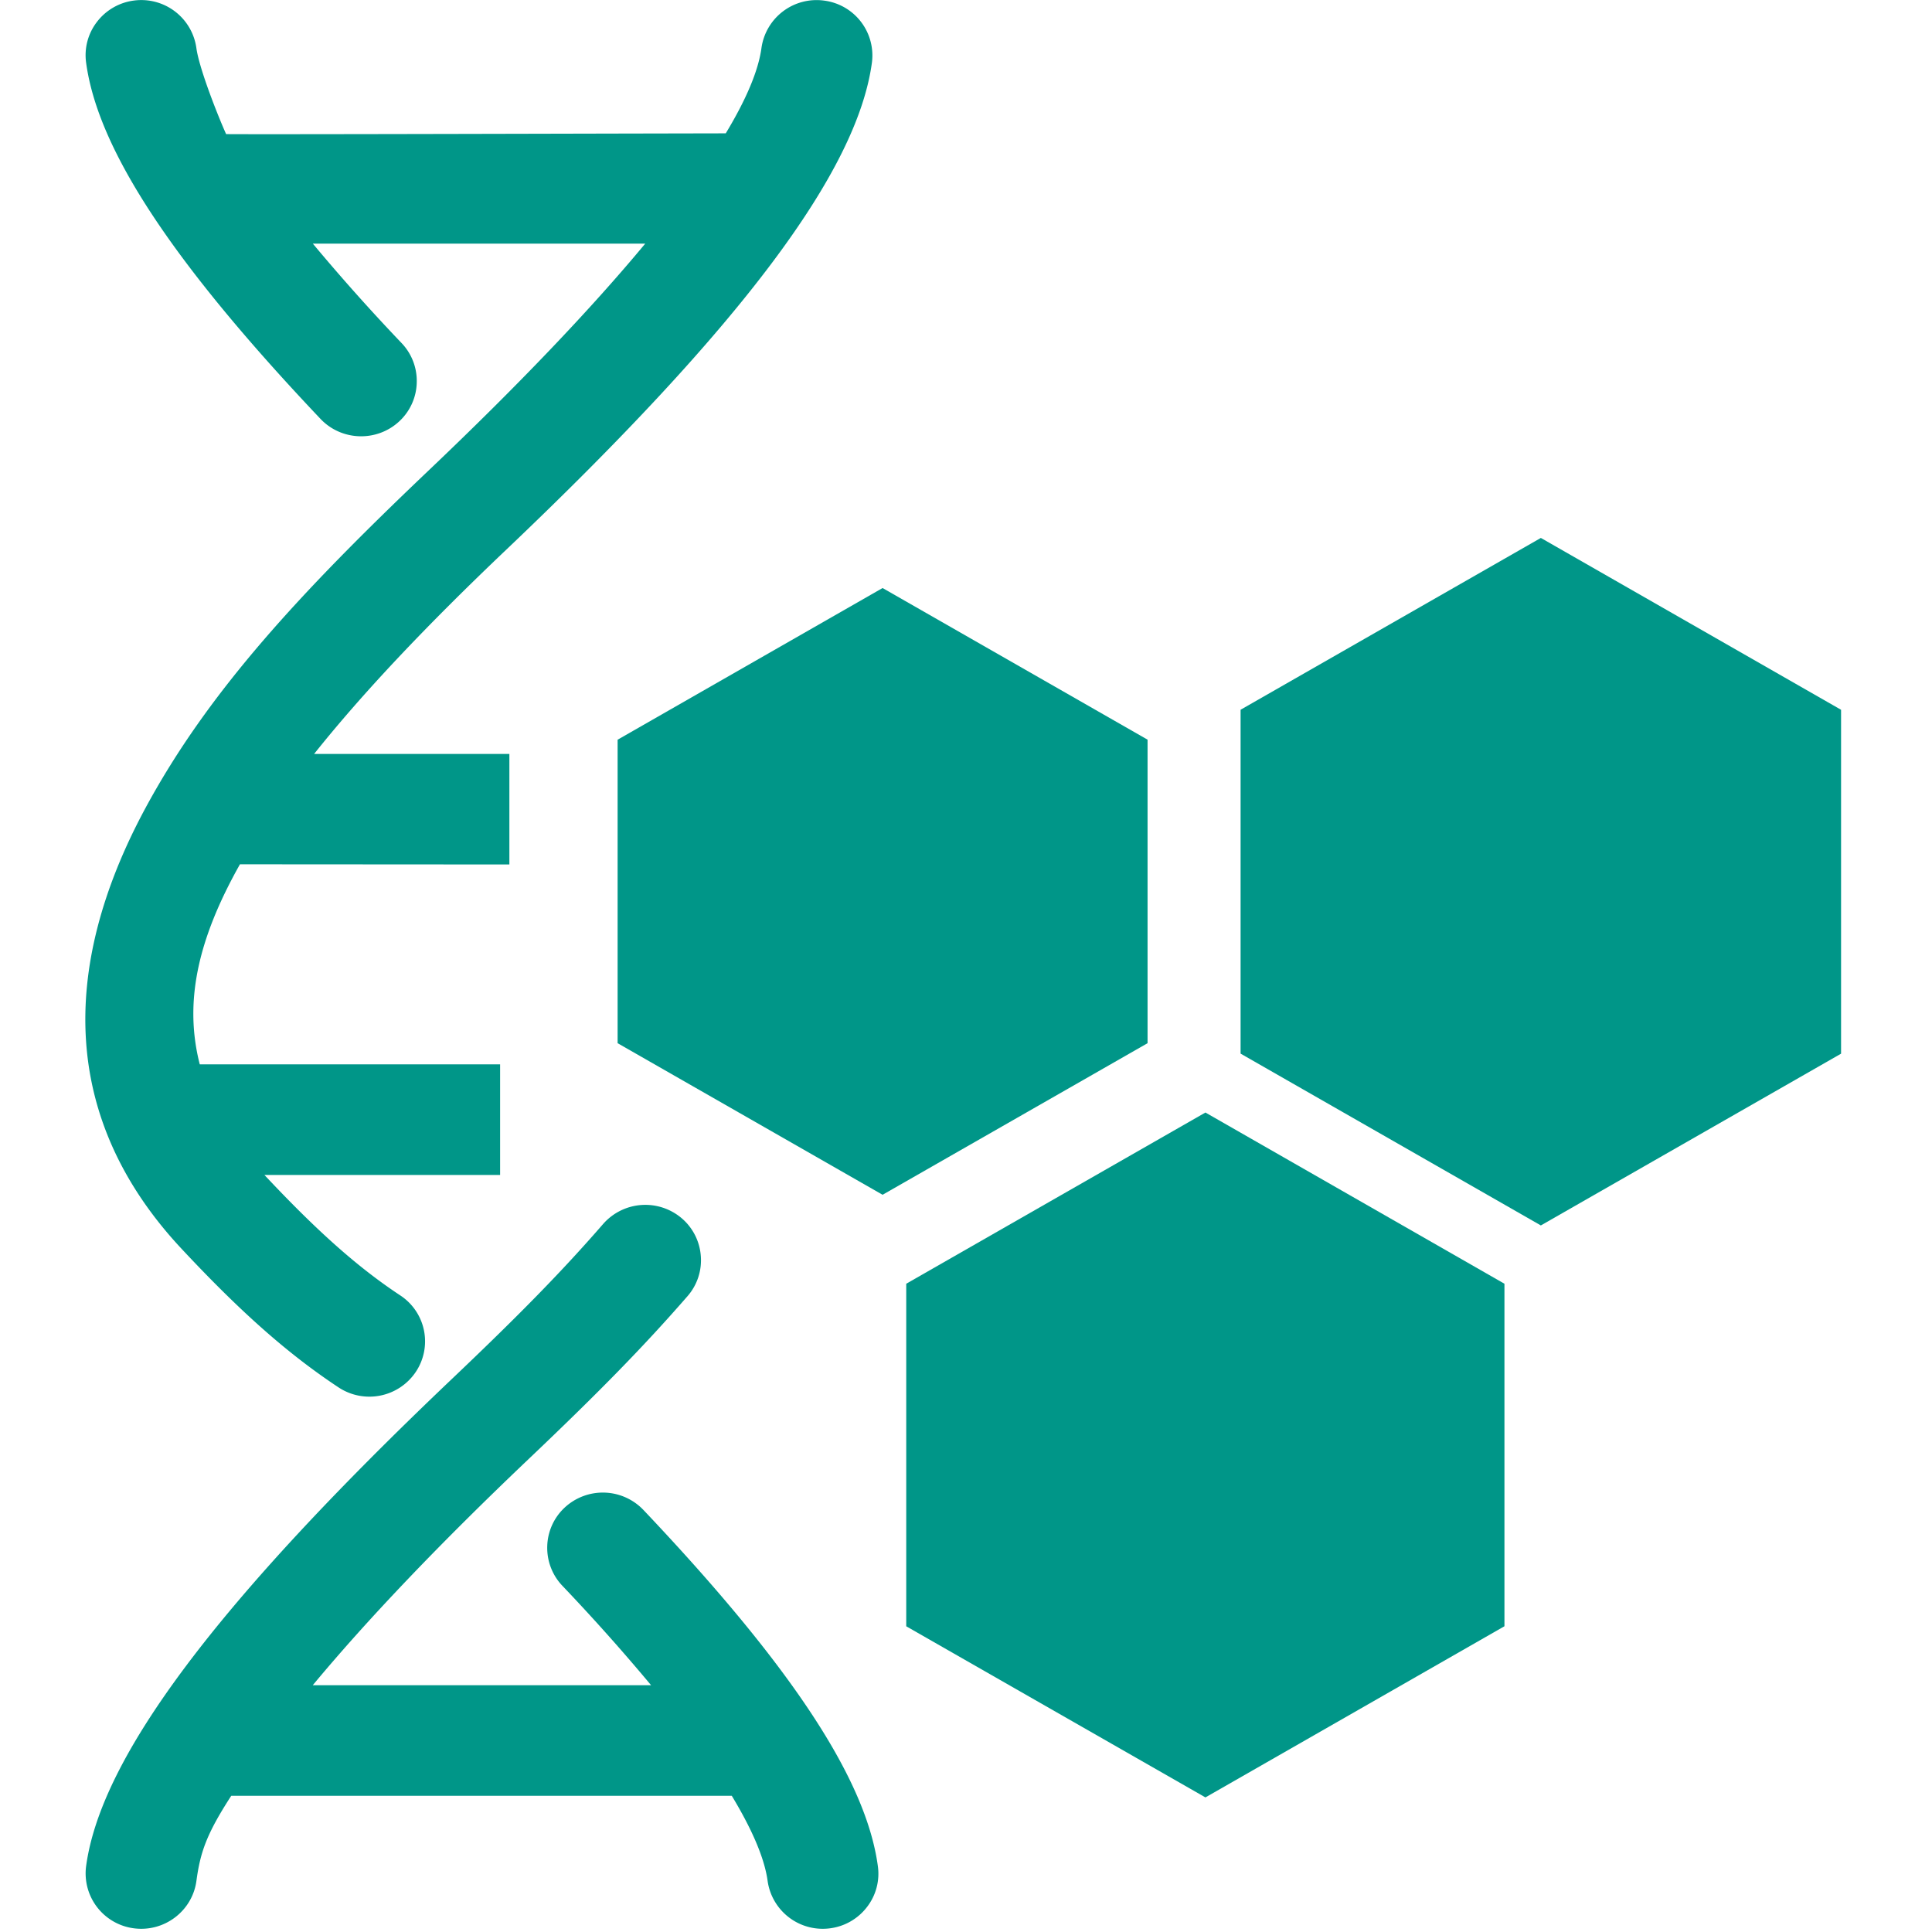 <?xml version="1.0" standalone="no"?><!DOCTYPE svg PUBLIC "-//W3C//DTD SVG 1.1//EN" "http://www.w3.org/Graphics/SVG/1.1/DTD/svg11.dtd"><svg t="1694517076638" class="icon" viewBox="0 0 1024 1024" version="1.1" xmlns="http://www.w3.org/2000/svg" p-id="6108" xmlns:xlink="http://www.w3.org/1999/xlink" width="200" height="200"><path d="M327.347 392.061v160.852l140.441 80.346 140.441-80.346v-160.874l-140.441-80.369-140.441 80.392z m152.979 288.323v181.581l158.576 90.7 158.485-90.722V680.407l-158.485-90.745-158.576 90.745zM816.683 285.115l-159.145 91.064v182.264l159.145 91.064 159.122-91.041v-182.264l-159.122-91.086z" fill="#009688" p-id="6109"></path><path d="M227.455 249.095c-67.991 64.646-116.867 117.186-150.362 179.192-23.369 43.325-33.995 84.715-31.515 122.988 2.571 40.139 19.546 77.252 50.401 110.337 31.697 33.95 56.636 55.976 83.441 73.725a29.626 29.626 0 0 0 40.89-8.101 29.126 29.126 0 0 0-8.192-40.662c-22.368-14.79-43.916-33.904-71.973-63.826h124.922V564.131H105.877c-8.26-32.334-1.593-65.374 21.298-106.036l142.807 0.091V399.616H166.473c25.258-31.697 58.661-67.217 101.781-108.198 124.399-118.255 185.995-200.285 193.869-258.15A29.308 29.308 0 0 0 436.796 0.319a29.49 29.49 0 0 0-33.199 25.075c-1.616 11.946-7.987 27.169-18.932 45.282l-55.202 0.114c-67.24 0.159-188.089 0.455-209.615 0.296-3.937-8.715-14.267-34.519-15.769-45.668A29.49 29.49 0 0 0 70.949 0.297a29.399 29.399 0 0 0-19.614 11.377 28.898 28.898 0 0 0-5.689 21.571c6.212 45.896 45.691 105.9 124.262 188.817 11.15 11.719 29.831 12.287 41.686 1.274 5.711-5.279 9.079-12.652 9.284-20.456a29.012 29.012 0 0 0-7.987-21.002 1054.763 1054.763 0 0 1-47.079-52.745h176.166c-29.058 34.996-67.535 75.295-114.524 119.962zM341.023 800.3a29.717 29.717 0 0 0-41.686-1.297 29.012 29.012 0 0 0-9.284 20.456c-0.25 7.782 2.617 15.359 7.987 21.002a1067.551 1067.551 0 0 1 47.056 52.745H165.767c29.058-34.996 67.513-75.295 114.501-119.962 37.864-35.975 61.437-60.163 84.123-86.24 5.12-5.848 7.668-13.539 7.054-21.298a29.08 29.08 0 0 0-10.171-20.047 29.74 29.74 0 0 0-41.595 3.072c-21.389 24.62-43.871 47.671-80.21 82.189-124.376 118.255-185.973 200.285-193.823 258.15a29.331 29.331 0 0 0 25.28 32.971c16.11 2.139 30.992-9.102 33.176-25.098 2.002-14.745 5.097-24.575 18.477-45.145h265.272c11.013 18.204 17.407 33.404 19 45.122a29.49 29.49 0 0 0 33.131 25.121 29.353 29.353 0 0 0 19.614-11.377c4.71-6.144 6.758-13.88 5.689-21.549-6.189-45.919-45.691-105.9-124.262-188.817z" fill="#009688" p-id="6110"></path></svg>